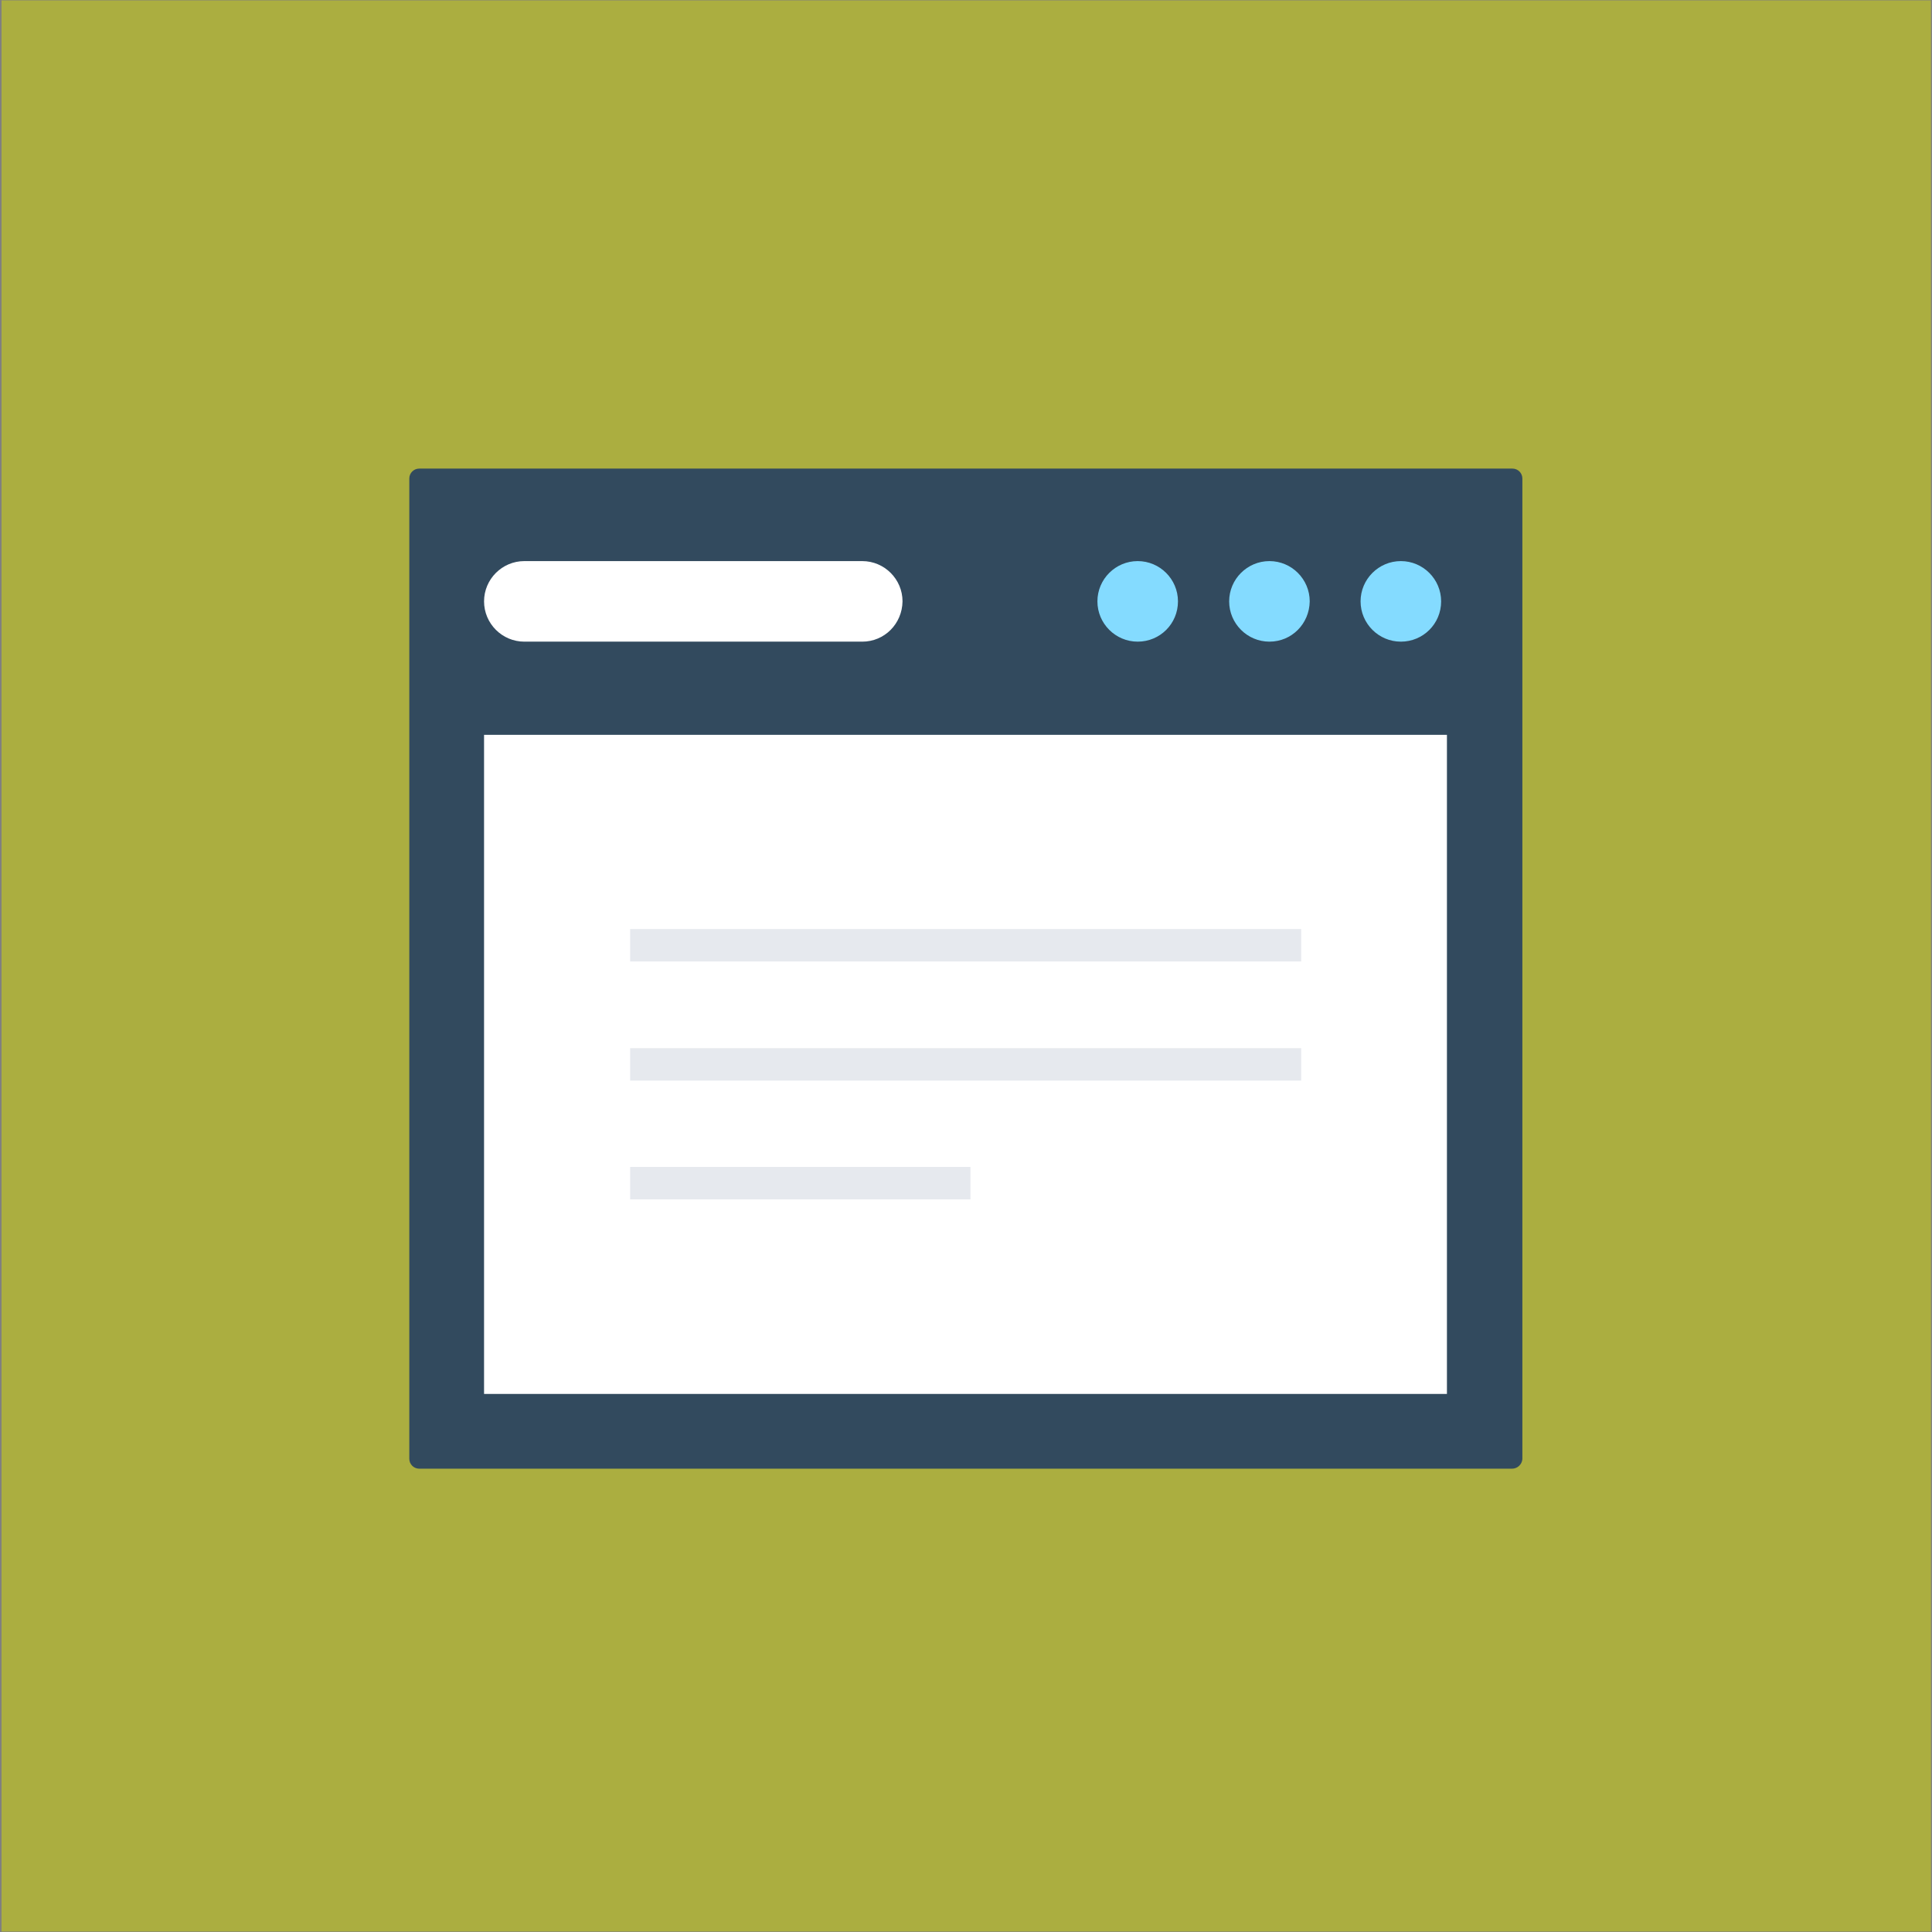 <?xml version="1.0" encoding="UTF-8" standalone="no"?><!DOCTYPE svg PUBLIC "-//W3C//DTD SVG 1.1//EN" "http://www.w3.org/Graphics/SVG/1.1/DTD/svg11.dtd"><svg width="100%" height="100%" viewBox="0 0 300 300" version="1.1" xmlns="http://www.w3.org/2000/svg" xmlns:xlink="http://www.w3.org/1999/xlink" xml:space="preserve" style="fill-rule:evenodd;clip-rule:evenodd;stroke-linejoin:round;stroke-miterlimit:1.414;"><rect x="0" y="0" width="300" height="300" fill="#808080" stroke="none"/><g id="Layer2"><rect x="0.239" y="0.058" width="299.596" height="299.87" style="fill:#afb339;fill-opacity:0.9;"/></g><g id="Layer1"><g><path d="M234.802,228.056l-169.708,0c-0.848,0 -1.537,-0.689 -1.537,-1.537l0,-152.218c0,-0.848 0.689,-1.537 1.537,-1.537l169.761,0c0.848,0 1.537,0.689 1.537,1.537l0,152.271c-0.053,0.795 -0.742,1.484 -1.59,1.484Z" style="fill:#324a5e;fill-rule:nonzero;"/><rect x="75.164" y="114.105" width="149.515" height="102.344" style="fill:#fff;"/><path d="M217.524,99.635c-3.445,0 -6.254,-2.809 -6.254,-6.254c0,-3.445 2.809,-6.254 6.254,-6.254c3.445,0 6.254,2.809 6.254,6.254c0,3.498 -2.809,6.254 -6.254,6.254Z" style="fill:#84dbff;fill-rule:nonzero;"/><path d="M197.118,99.635c-3.445,0 -6.254,-2.809 -6.254,-6.254c0,-3.445 2.809,-6.254 6.254,-6.254c3.445,0 6.254,2.809 6.254,6.254c-0.053,3.498 -2.809,6.254 -6.254,6.254Z" style="fill:#84dbff;fill-rule:nonzero;"/><path d="M176.66,99.635c-3.445,0 -6.254,-2.809 -6.254,-6.254c0,-3.445 2.809,-6.254 6.254,-6.254c3.445,0 6.254,2.809 6.254,6.254c0,3.498 -2.809,6.254 -6.254,6.254Z" style="fill:#84dbff;fill-rule:nonzero;"/><path d="M133.889,99.635l-52.471,0c-3.445,0 -6.254,-2.809 -6.254,-6.254c0,-3.445 2.809,-6.254 6.254,-6.254l52.471,0c3.445,0 6.254,2.809 6.254,6.254c-0.053,3.498 -2.809,6.254 -6.254,6.254Z" style="fill:#fff;fill-rule:nonzero;"/><rect x="97.848" y="144.262" width="104.199" height="5.035" style="fill:#e6e9ee;"/><rect x="97.848" y="162.759" width="104.199" height="5.035" style="fill:#e6e9ee;"/><rect x="97.848" y="181.203" width="52.842" height="5.035" style="fill:#e6e9ee;"/></g></g></svg>